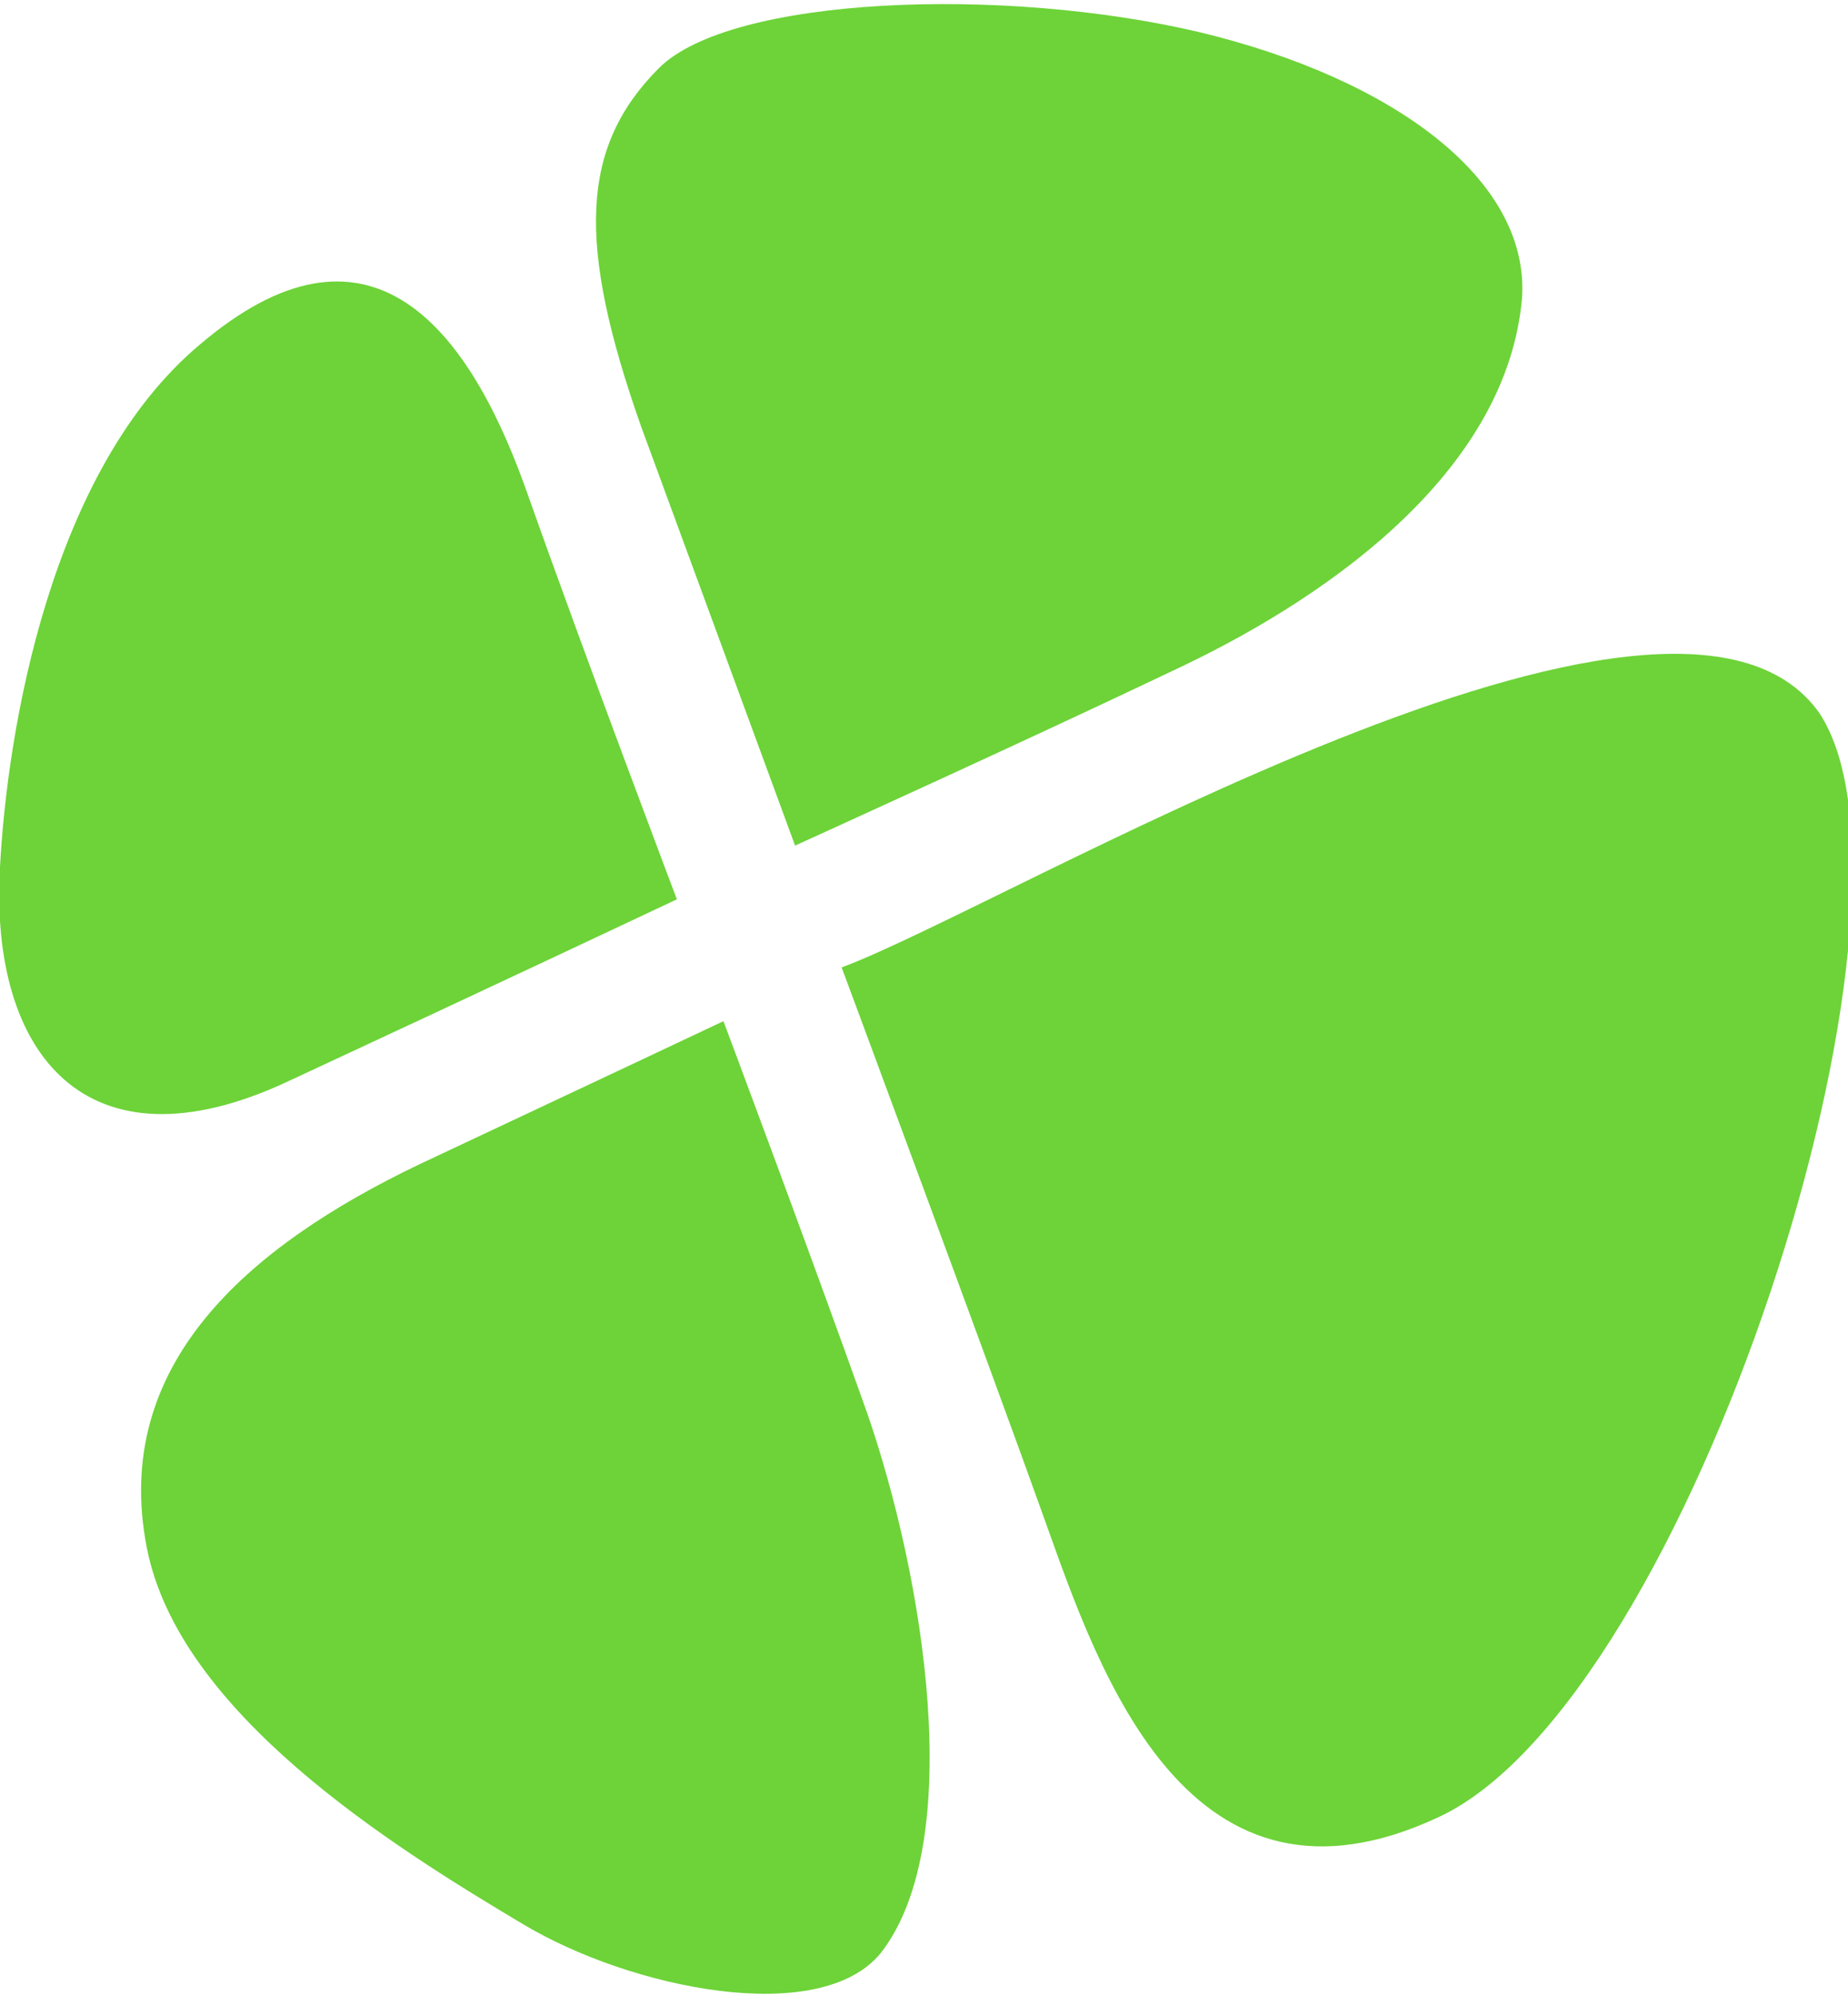 <?xml version="1.0" encoding="utf-8"?>
<!-- Generator: Adobe Illustrator 21.0.0, SVG Export Plug-In . SVG Version: 6.00 Build 0)  -->
<svg version="1.1" xmlns="http://www.w3.org/2000/svg" xmlns:xlink="http://www.w3.org/1999/xlink" x="0px" y="0px"
	 viewBox="0 0 51.6 55.7" style="enable-background:new 0 0 51.6 55.7;" xml:space="preserve">
<style type="text/css">
	.st0{stroke:#000000;stroke-width:0.3;stroke-miterlimit:10;}
	.st1{fill:#6DD338;}
	.st2{fill:#FFFFFF;}
</style>
<g id="Слой_1">
	<g>
		<g>
			<g>
				<g>
					<path class="st1" d="M22.2,23.6c0,0,6.4-2.9,10.8-5c4.4-2.1,9.1-5.6,9.5-10.3c0.2-3.3-3.6-6.1-9-7.4c-5.5-1.3-13.1-1-15.1,1
						c-2.2,2.2-2.3,4.9-0.5,10C19.7,16.8,22.2,23.6,22.2,23.6z"/>
				</g>
				<g>
					<path class="st1" d="M23.5,27c0,0,4.2,11.3,5.7,15.5s4,11.5,11,8.2s14.1-25.5,10.6-30.8C46.7,14.1,28.1,25.3,23.5,27z"/>
				</g>
				<g>
					<path class="st1" d="M20.2,28.5c0,0,2.4,6.4,4,10.9c1.6,4.6,2.8,12,0.4,15.1c-1.7,2.1-7,1-10-0.8C10.9,51.5,5,47.8,4.1,43.2
						c-1-5.1,2.8-8.4,7.6-10.7C16.6,30.2,20.2,28.5,20.2,28.5z"/>
				</g>
				<g>
					<path class="st1" d="M18.9,25.1c0,0-2.5-6.6-4.2-11.4C13,8.9,10.2,5.7,5.6,9.6C1.4,13.1,0.2,20.4,0,24.2c-0.3,5.2,2.4,8.6,8,6
						C13.6,27.6,18.9,25.1,18.9,25.1z"/>
				</g>
			</g>
		</g>
	</g>
</g>
<g id="Слой_2">
</g>
</svg>
